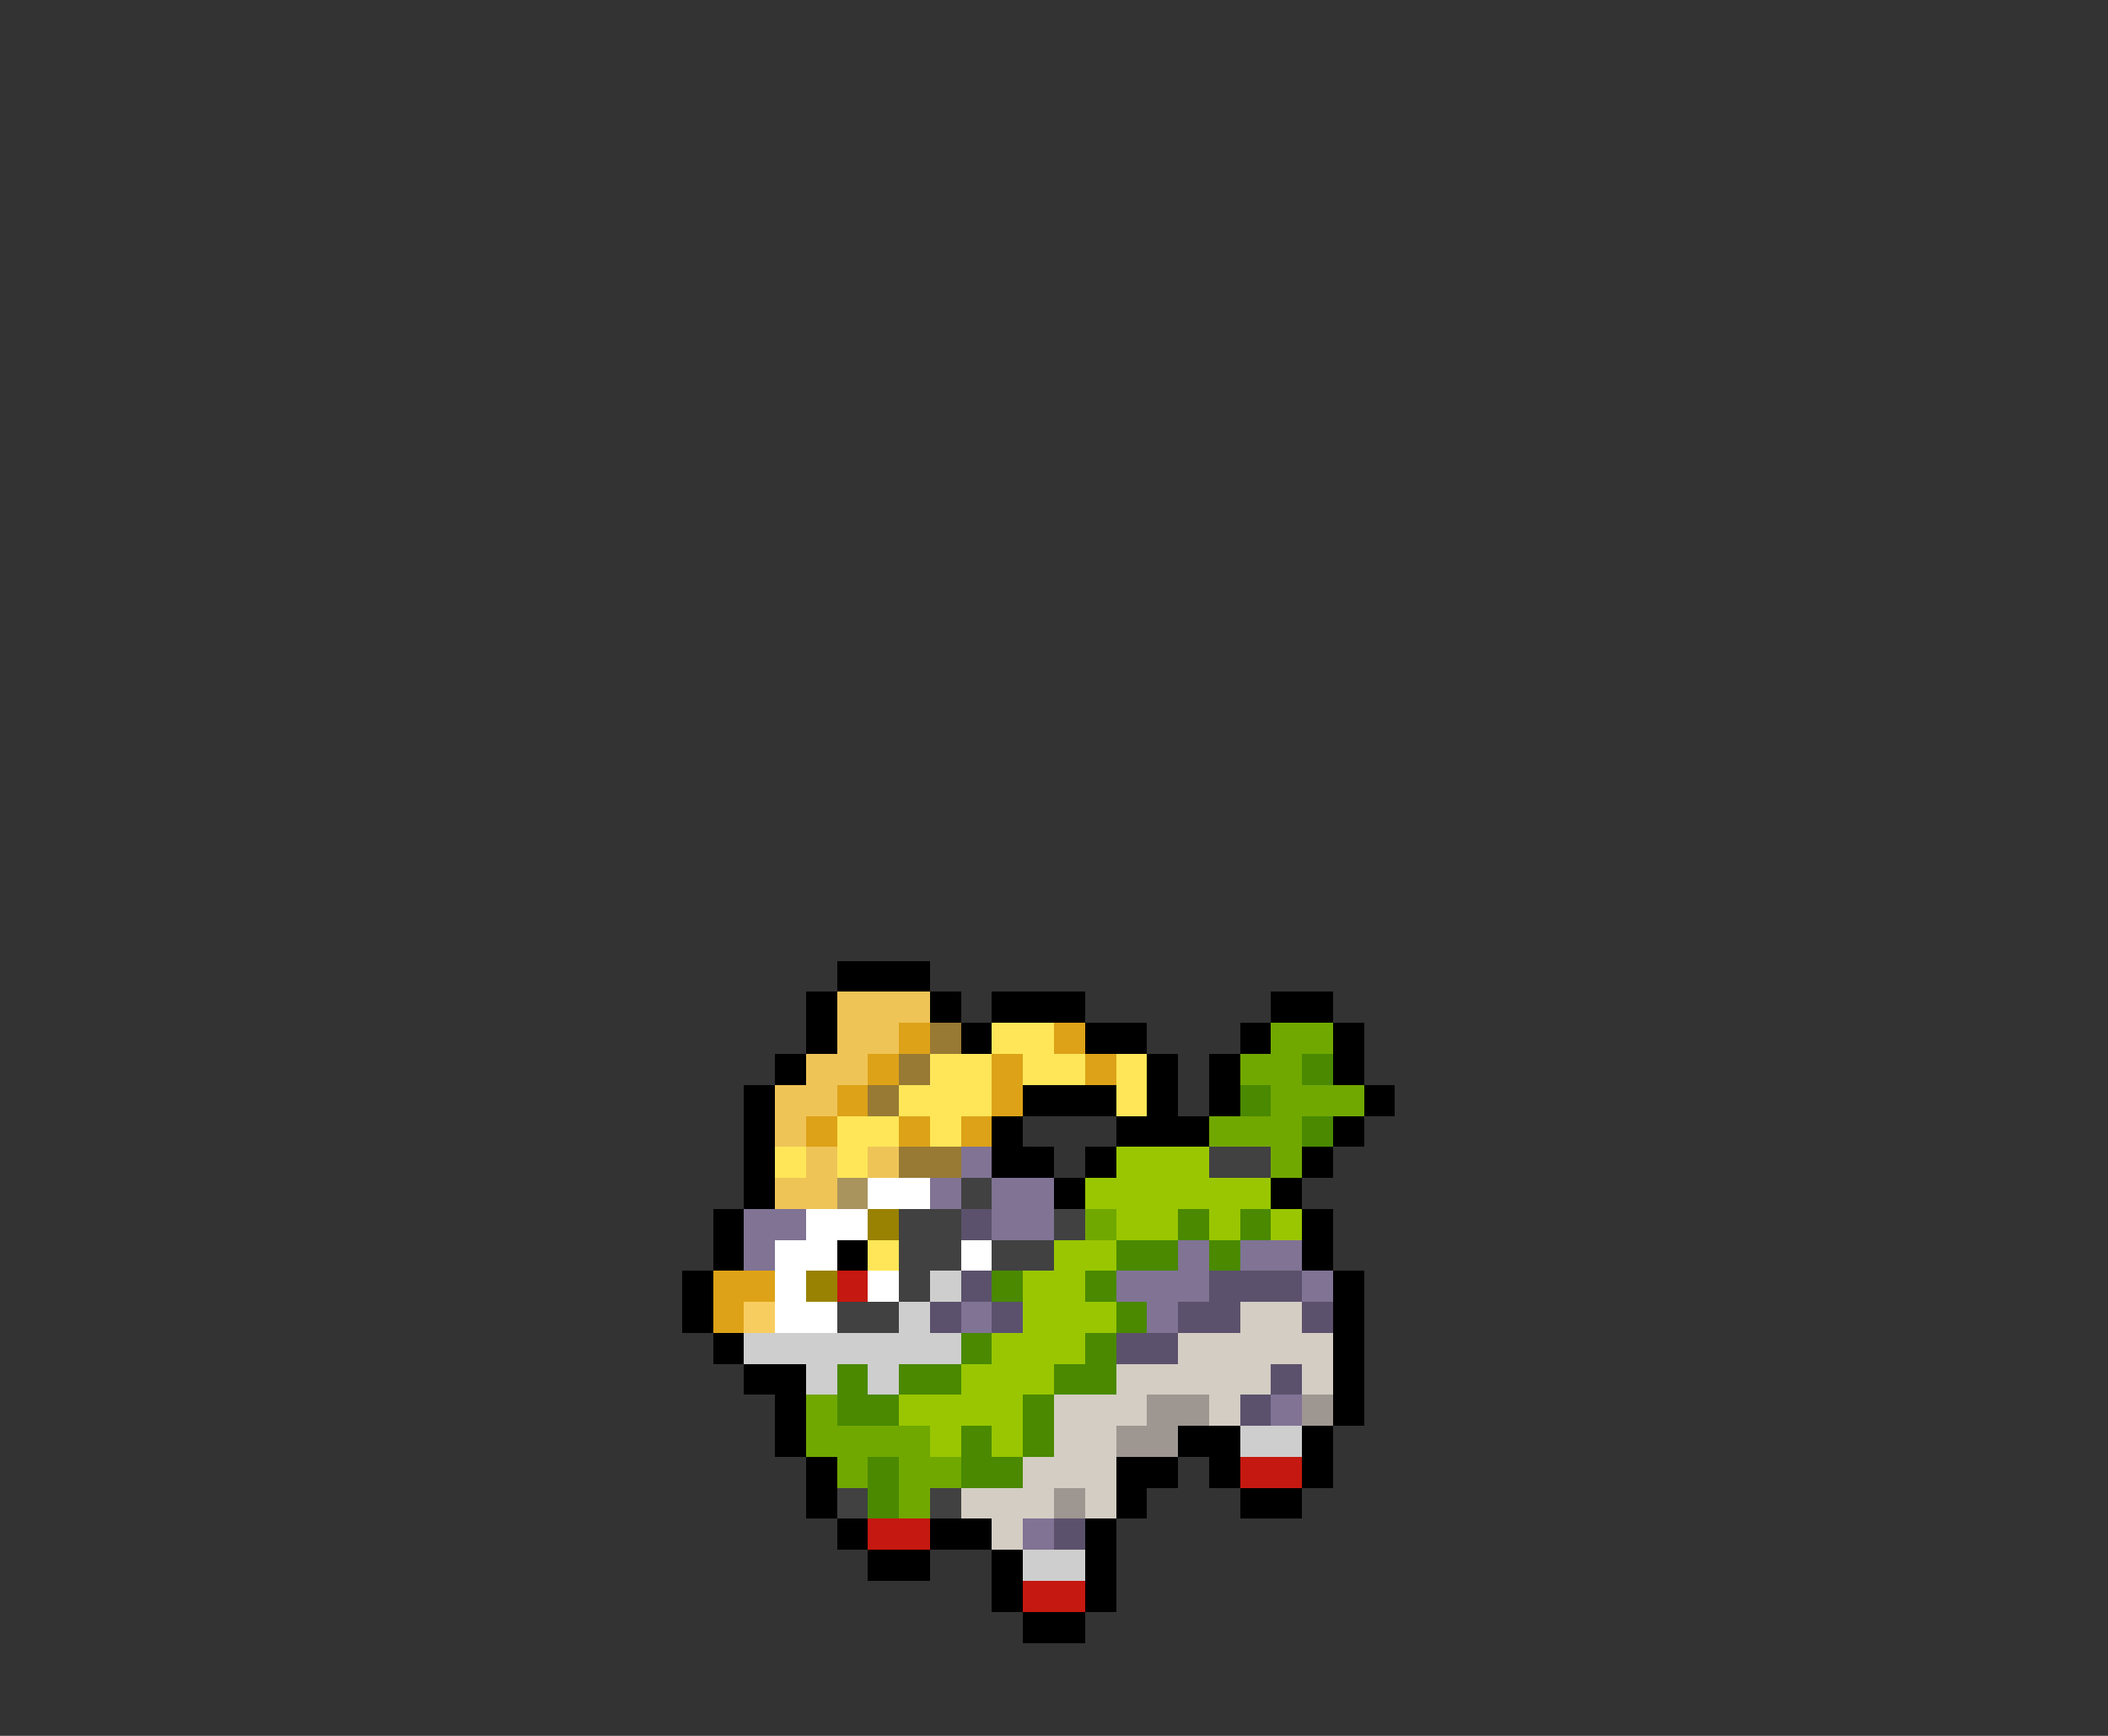 <svg xmlns="http://www.w3.org/2000/svg" viewBox="0 -0.5 68 56" shape-rendering="crispEdges">
<rect x="0" y="-0.5" width="68" height="56" fill="#333333" stroke="none"/>
<path stroke="#000000" d="M27 31h3M26 32h1M30 32h1M32 32h3M41 32h2M26 33h1M31 33h1M35 33h2M40 33h1M43 33h1M25 34h1M37 34h1M39 34h1M43 34h1M24 35h1M33 35h3M37 35h1M39 35h1M44 35h1M24 36h1M32 36h1M36 36h3M43 36h1M24 37h1M32 37h2M35 37h1M42 37h1M24 38h1M34 38h1M41 38h1M23 39h1M42 39h1M23 40h1M27 40h1M42 40h1M22 41h1M43 41h1M22 42h1M43 42h1M23 43h1M43 43h1M24 44h2M43 44h1M25 45h1M43 45h1M25 46h1M38 46h2M42 46h1M26 47h1M36 47h2M39 47h1M42 47h1M26 48h1M36 48h1M40 48h2M27 49h1M30 49h2M35 49h1M28 50h2M32 50h1M35 50h1M32 51h1M35 51h1M33 52h2" />
<path stroke="#efc457" d="M27 32h3M27 33h2M26 34h2M25 35h2M25 36h1M26 37h1M28 37h1M25 38h2" />
<path stroke="#dda217" d="M29 33h1M34 33h1M28 34h1M32 34h1M35 34h1M27 35h1M32 35h1M26 36h1M29 36h1M31 36h1M23 41h2M23 42h1" />
<path stroke="#987a34" d="M30 33h1M29 34h1M28 35h1M29 37h2" />
<path stroke="#ffe658" d="M32 33h2M30 34h2M33 34h2M36 34h1M29 35h3M36 35h1M27 36h2M30 36h1M25 37h1M27 37h1M28 40h1" />
<path stroke="#71a800" d="M41 33h2M40 34h2M41 35h3M39 36h3M41 37h1M35 39h1M26 45h1M26 46h4M27 47h1M29 47h2M29 48h1" />
<path stroke="#4a8900" d="M42 34h1M40 35h1M42 36h1M38 39h1M40 39h1M36 40h2M39 40h1M32 41h1M35 41h1M36 42h1M31 43h1M35 43h1M27 44h1M29 44h2M34 44h2M27 45h2M33 45h1M31 46h1M33 46h1M28 47h1M31 47h2M28 48h1" />
<path stroke="#807394" d="M31 37h1M30 38h1M32 38h2M24 39h2M32 39h2M24 40h1M38 40h1M40 40h2M36 41h3M42 41h1M31 42h1M37 42h1M41 45h1M33 49h1" />
<path stroke="#99c600" d="M36 37h3M35 38h6M36 39h2M39 39h1M41 39h1M34 40h2M33 41h2M33 42h3M32 43h3M31 44h3M29 45h4M30 46h1M32 46h1" />
<path stroke="#414141" d="M39 37h2M31 38h1M29 39h2M34 39h1M29 40h2M32 40h2M29 41h1M27 42h2M27 48h1M30 48h1" />
<path stroke="#a9945d" d="M27 38h1" />
<path stroke="#ffffff" d="M28 38h2M26 39h2M25 40h2M31 40h1M25 41h1M28 41h1M25 42h2" />
<path stroke="#998201" d="M28 39h1M26 41h1" />
<path stroke="#5b516c" d="M31 39h1M31 41h1M39 41h3M30 42h1M32 42h1M38 42h2M42 42h1M36 43h2M41 44h1M40 45h1M34 49h1" />
<path stroke="#c51810" d="M27 41h1M40 47h2M28 49h2M33 51h2" />
<path stroke="#cecece" d="M30 41h1M29 42h1M24 43h7M26 44h1M28 44h1M40 46h2M33 50h2" />
<path stroke="#f8cd60" d="M24 42h1" />
<path stroke="#d3cdc3" d="M40 42h2M38 43h5M36 44h5M42 44h1M34 45h3M39 45h1M34 46h2M33 47h3M31 48h3M35 48h1M32 49h1" />
<path stroke="#9e9690" d="M37 45h2M42 45h1M36 46h2M34 48h1" />
</svg>